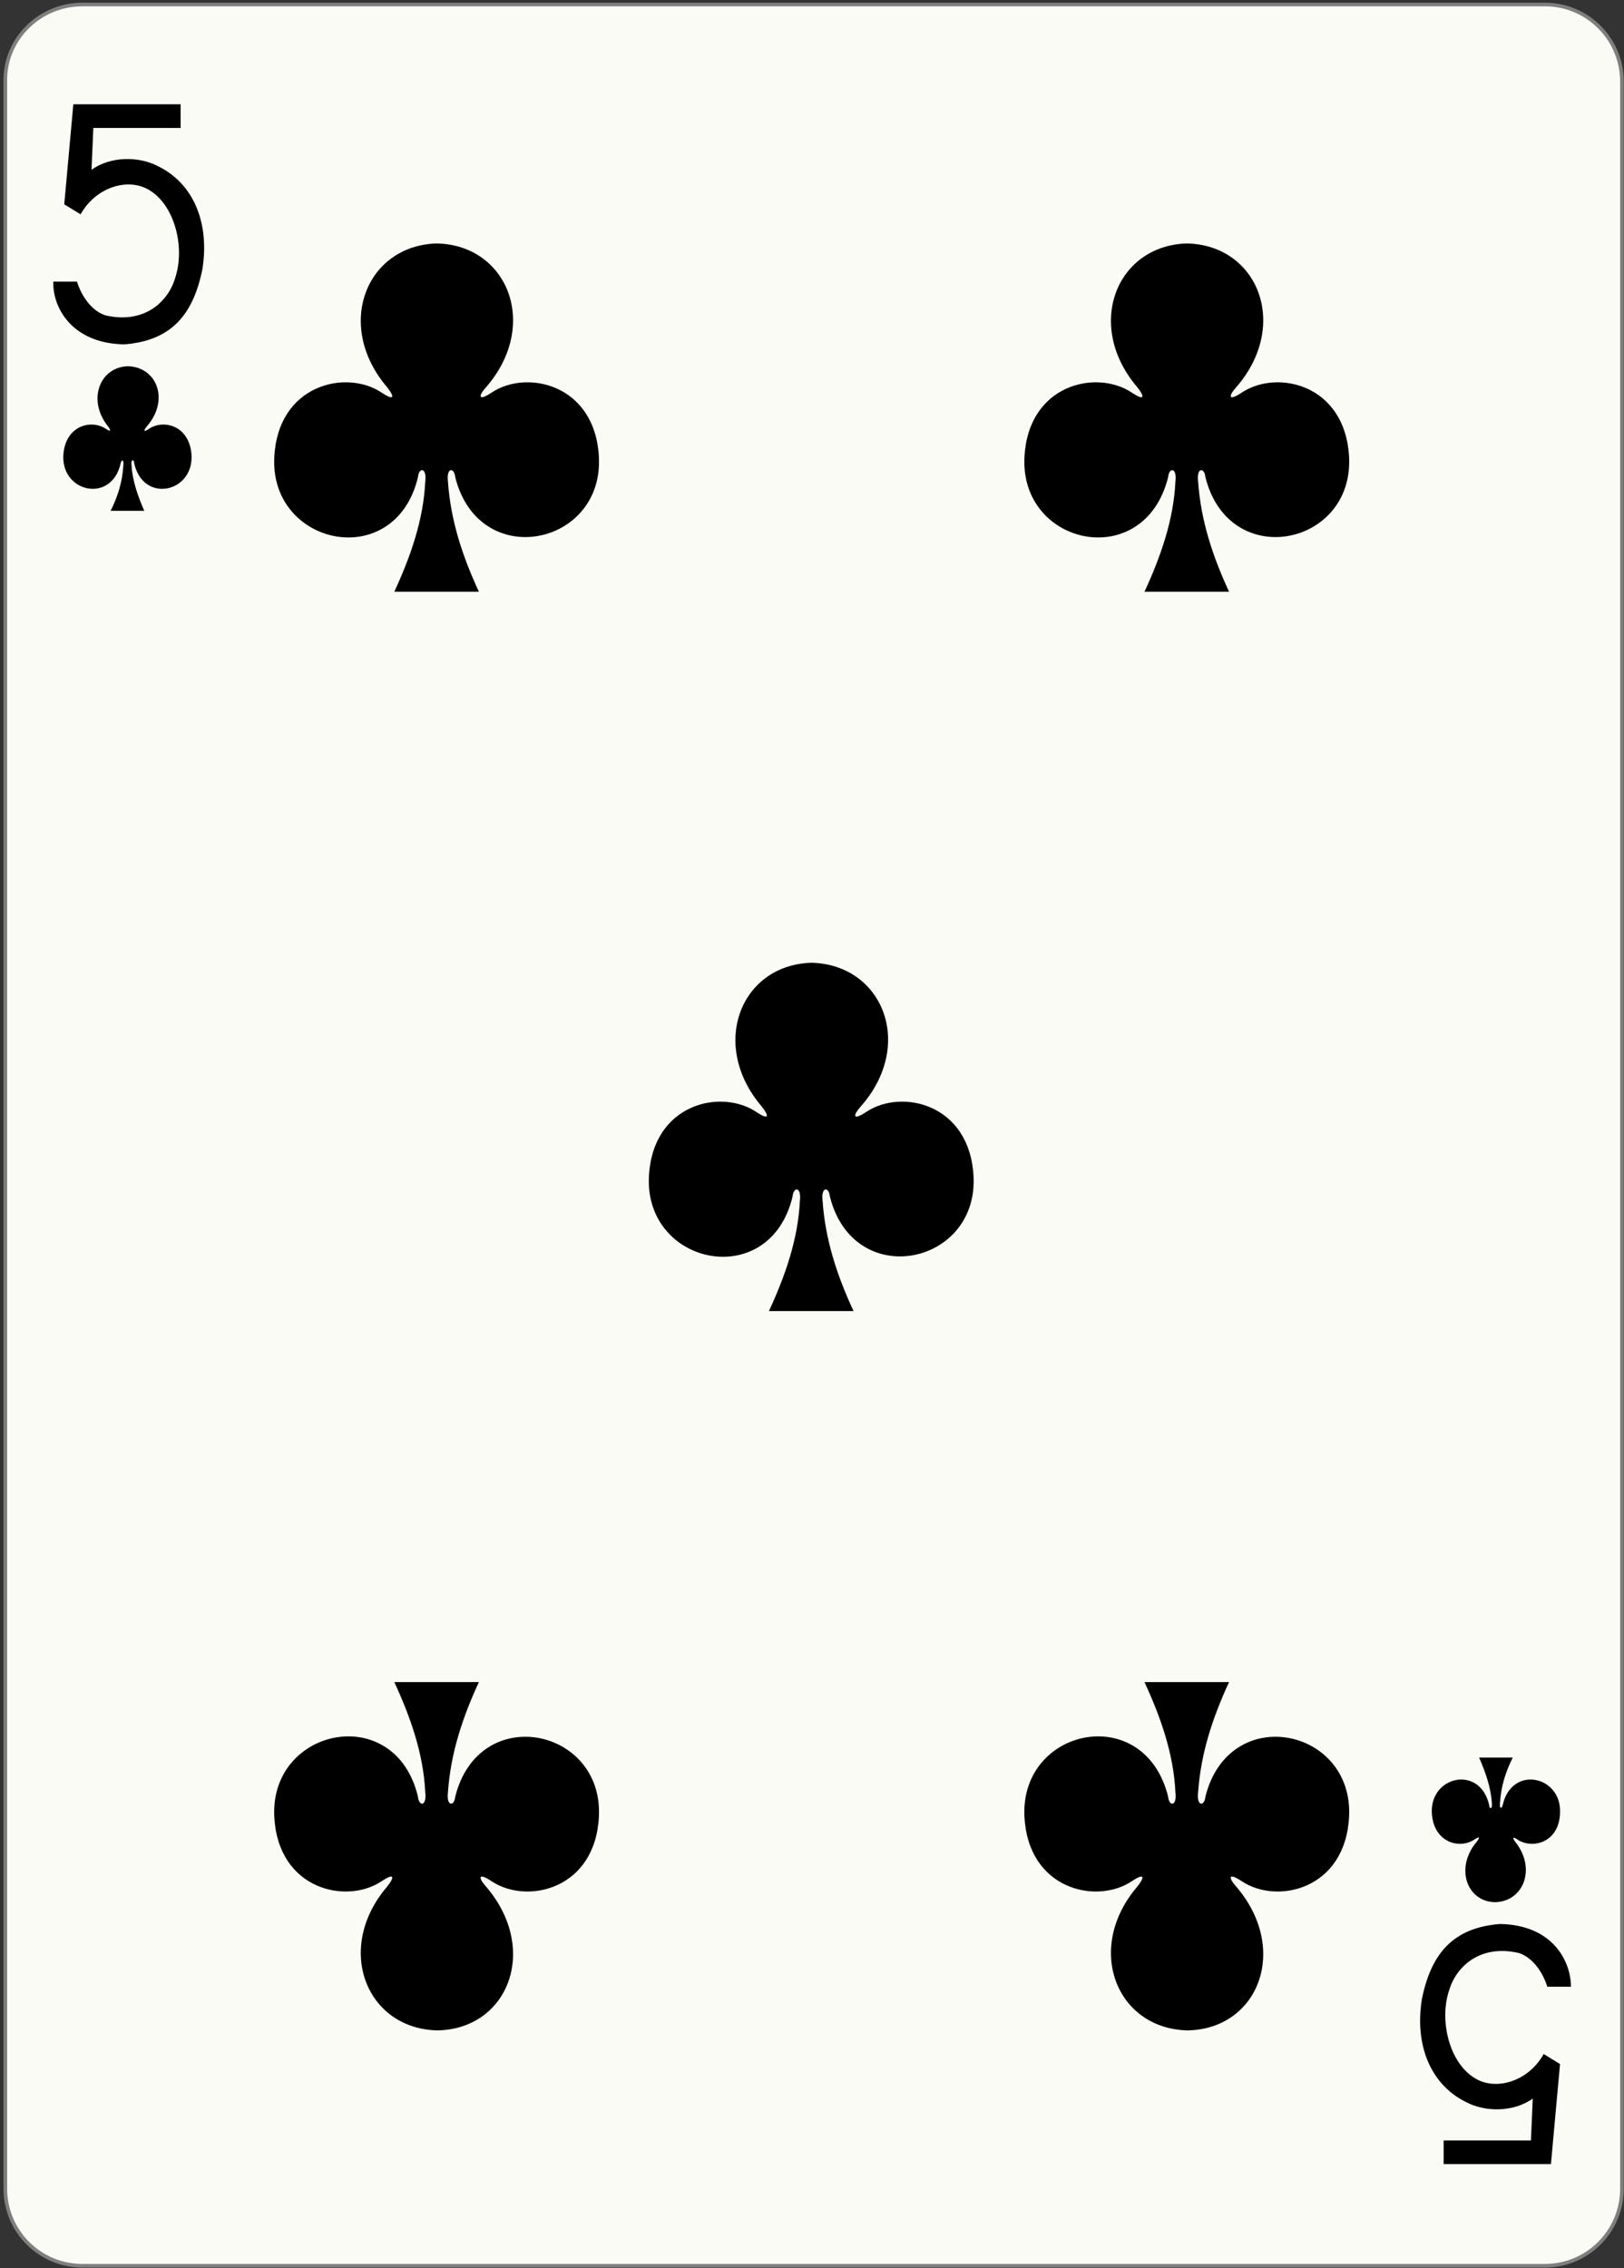 <?xml version="1.0" encoding="utf-8"?>
<!DOCTYPE svg PUBLIC "-//W3C//DTD SVG 1.1//EN" "http://www.w3.org/Graphics/SVG/1.1/DTD/svg11.dtd">
<svg version="1.1"
	 id="svg4407" xmlns:rdf="http://www.w3.org/1999/02/22-rdf-syntax-ns#" xmlns:dc="http://purl.org/dc/elements/1.1/" xmlns:cc="http://creativecommons.org/ns#" xmlns:svg="http://www.w3.org/2000/svg"
	 xmlns="http://www.w3.org/2000/svg" xmlns:xlink="http://www.w3.org/1999/xlink" x="0px" y="0px" width="178.6px" height="249.4px"
	 viewBox="0 0 178.6 249.4" enable-background="new 0 0 178.6 249.4" xml:space="preserve">
<rect x="0" y="0" width="178.6" height="249.4" fill="#333333" stroke="none"/>
<g id="layer1" transform="translate(-259.814,-313.599)">
	<g id="g5455" transform="translate(-1260.121,1402.468)">
		<g id="layer1-33-1-41-1-2-6" transform="matrix(0.996,0,0,0.997,1261.163,-1457.461)">
			<path id="rect6355-6-85-3-7-9-4" fill="#FBFBF6" stroke="#7F7F7F" stroke-width="0.4" d="M268.9,370.2h161.5
				c4.7,0,8.5,3.8,8.5,8.5v232.4c0,4.7-3.8,8.5-8.5,8.5H268.9c-4.7,0-8.5-3.8-8.5-8.5V378.7C260.3,374,264.2,370.2,268.9,370.2z"/>
		</g>
		<path id="path147-0-8-1-6-13-2-8-2-5" d="M1650.5-1062.1c-7.8,0.2-11.3,9-5.5,15.8c0.8,1,0.9,1.6-0.6,0.6
			c-3.9-2.6-11.4-0.9-11.8,7.1c-0.5,9.8,13.2,12.7,15.8,2.2c0.1-1.1,1-1.1,0.8,0.5c-0.2,4.2-1.6,8.2-3.4,12.1c3.1,0,6.5,0,9.3,0
			c-1.8-3.9-3.1-7.8-3.4-12.1c-0.2-1.6,0.7-1.6,0.8-0.5c2.6,10.4,16.3,7.6,15.8-2.2c-0.4-8-7.9-9.7-11.8-7.1c-1.5,1-1.5,0.4-0.6-0.6
			C1661.8-1053.1,1658.3-1061.9,1650.5-1062.1C1650.5-1062.1,1650.5-1062.1,1650.5-1062.1L1650.5-1062.1z"/>
		<path id="path147-0-8-1-6-75-2-83-7-6-4" d="M1568-1062.1c-7.8,0.2-11.3,9-5.5,15.8c0.8,1,0.9,1.6-0.6,0.6
			c-3.9-2.6-11.4-0.9-11.8,7.1c-0.5,9.8,13.3,12.7,15.8,2.2c0.1-1.1,1-1.1,0.8,0.5c-0.2,4.2-1.6,8.2-3.4,12.1c3.1,0,6.5,0,9.3,0
			c-1.8-3.9-3.1-7.8-3.4-12.1c-0.2-1.6,0.7-1.6,0.8-0.5c2.6,10.4,16.3,7.6,15.8-2.2c-0.4-8-7.9-9.7-11.8-7.1c-1.5,1-1.5,0.4-0.6-0.6
			C1579.3-1053.1,1575.8-1061.9,1568-1062.1C1568-1062.1,1568-1062.1,1568-1062.1L1568-1062.1z"/>
		<path id="path147-0-8-1-6-7-5-5-7-6-8-5" d="M1650.5-865.6c-7.8-0.2-11.3-9-5.5-15.8c0.8-1,0.9-1.6-0.6-0.6
			c-3.9,2.6-11.4,0.9-11.8-7.1c-0.5-9.8,13.2-12.7,15.8-2.2c0.1,1.1,1,1.1,0.8-0.5c-0.2-4.2-1.6-8.2-3.4-12.1c3.1,0,6.5,0,9.3,0
			c-1.8,3.9-3.1,7.8-3.4,12.1c-0.2,1.6,0.7,1.6,0.8,0.5c2.6-10.4,16.3-7.6,15.8,2.2c-0.4,8-7.9,9.7-11.8,7.1c-1.5-1-1.5-0.4-0.6,0.6
			C1661.8-874.5,1658.3-865.7,1650.5-865.6C1650.5-865.6,1650.5-865.6,1650.5-865.6L1650.5-865.6z"/>
		<path id="path147-0-8-1-6-75-6-1-2-4-9-5" d="M1568-865.6c-7.8-0.2-11.3-9-5.5-15.8c0.8-1,0.9-1.6-0.6-0.6
			c-3.9,2.6-11.4,0.9-11.8-7.1c-0.5-9.8,13.3-12.7,15.8-2.2c0.1,1.1,1,1.1,0.8-0.5c-0.2-4.2-1.6-8.2-3.4-12.1c3.1,0,6.5,0,9.3,0
			c-1.8,3.9-3.1,7.8-3.4,12.1c-0.2,1.6,0.7,1.6,0.8,0.5c2.6-10.4,16.3-7.6,15.8,2.2c-0.4,8-7.9,9.7-11.8,7.1c-1.5-1-1.5-0.4-0.6,0.6
			C1579.3-874.5,1575.8-865.7,1568-865.6C1568-865.6,1568-865.6,1568-865.6L1568-865.6z"/>
		<path id="path147-0-8-1-6-1-1-0-5-6-4-0" d="M1609.2-983c-7.8,0.2-11.3,9-5.5,15.8c0.8,1,0.9,1.6-0.6,0.6
			c-3.9-2.6-11.4-0.9-11.8,7.1c-0.5,9.8,13.3,12.7,15.8,2.2c0.1-1.1,1-1.1,0.8,0.5c-0.2,4.2-1.6,8.2-3.4,12.1c3.1,0,6.5,0,9.3,0
			c-1.8-3.9-3.1-7.8-3.4-12.1c-0.2-1.6,0.7-1.6,0.8-0.5c2.6,10.4,16.3,7.6,15.8-2.2c-0.4-8-7.9-9.7-11.8-7.1c-1.5,1-1.5,0.4-0.6-0.6
			C1620.6-974,1617-982.8,1609.2-983C1609.2-983,1609.2-983,1609.2-983L1609.2-983z"/>
		<path id="path147-6-9-8-7-0-5-6-7-4-6" d="M1684.4-879.7c3.1-0.1,4.5-3.7,2.2-6.6c-0.3-0.4-0.4-0.7,0.2-0.3
			c1.6,1.1,4.6,0.4,4.7-2.9c0.2-4.1-5.3-5.3-6.3-0.9c-0.1,0.5-0.4,0.4-0.3-0.2c0.1-1.8,0.6-3.4,1.4-5c-1.2,0-2.5,0-3.7,0
			c0.7,1.6,1.3,3.3,1.4,5c0.1,0.7-0.3,0.7-0.3,0.2c-1-4.4-6.5-3.2-6.3,0.9c0.2,3.3,3.1,4,4.7,2.9c0.6-0.4,0.6-0.2,0.2,0.3
			C1679.9-883.4,1681.3-879.7,1684.4-879.7L1684.4-879.7L1684.4-879.7z"/>
		<path id="path147-6-9-8-7-4-5-62-2-3-8" d="M1534-1048.6c-3.1,0.1-4.5,3.7-2.2,6.6c0.3,0.4,0.4,0.7-0.2,0.3
			c-1.6-1.1-4.5-0.4-4.7,2.9c-0.2,4.1,5.3,5.3,6.3,0.9c0.1-0.5,0.4-0.4,0.3,0.2c-0.1,1.8-0.6,3.4-1.4,5c1.2,0,2.5,0,3.7,0
			c-0.7-1.6-1.3-3.3-1.4-5c-0.1-0.7,0.3-0.7,0.3-0.2c1,4.4,6.5,3.2,6.3-0.9c-0.2-3.3-3.1-4-4.7-2.9c-0.6,0.4-0.6,0.2-0.2-0.3
			C1538.6-1044.9,1537.2-1048.5,1534-1048.6L1534-1048.6L1534-1048.6z"/>
		<path id="path21-39-8-1" d="M1525.8-1057.9l2.6,0c0.5,1.6,1.6,3.2,3.1,3.7c4.2,1,6.9-1.4,7.7-4.1c1.1-3.3,0-8-2.9-9.7
			c-2.4-1.4-5.9-0.2-7.5,2.7l-1.8-1.1l1-11h11.8v2.6h-9.6l-0.2,4.6c2.1-1.5,5.2-1.5,7.3-0.4c3.9,1.9,5.7,6.2,4.9,11.3
			c-1,5-3.4,7.9-8.6,8.3C1527.8-1051.1,1525.7-1055.1,1525.8-1057.9L1525.8-1057.9L1525.8-1057.9z"/>
		<path id="path21-3-4-1-8" d="M1692.7-870.4l-2.6,0c-0.5-1.6-1.6-3.2-3.1-3.7c-4.2-1-6.9,1.4-7.7,4.1c-1.1,3.3,0,8,2.9,9.7
			c2.4,1.4,5.9,0.2,7.5-2.7l1.8,1.1l-1,11h-11.8v-2.6h9.6l0.2-4.6c-2.1,1.5-5.2,1.5-7.3,0.4c-3.9-1.9-5.7-6.2-4.9-11.3
			c1-5,3.4-7.9,8.6-8.3C1690.7-877.2,1692.7-873.2,1692.7-870.4L1692.7-870.4L1692.7-870.4z"/>
	</g>
</g>
</svg>
